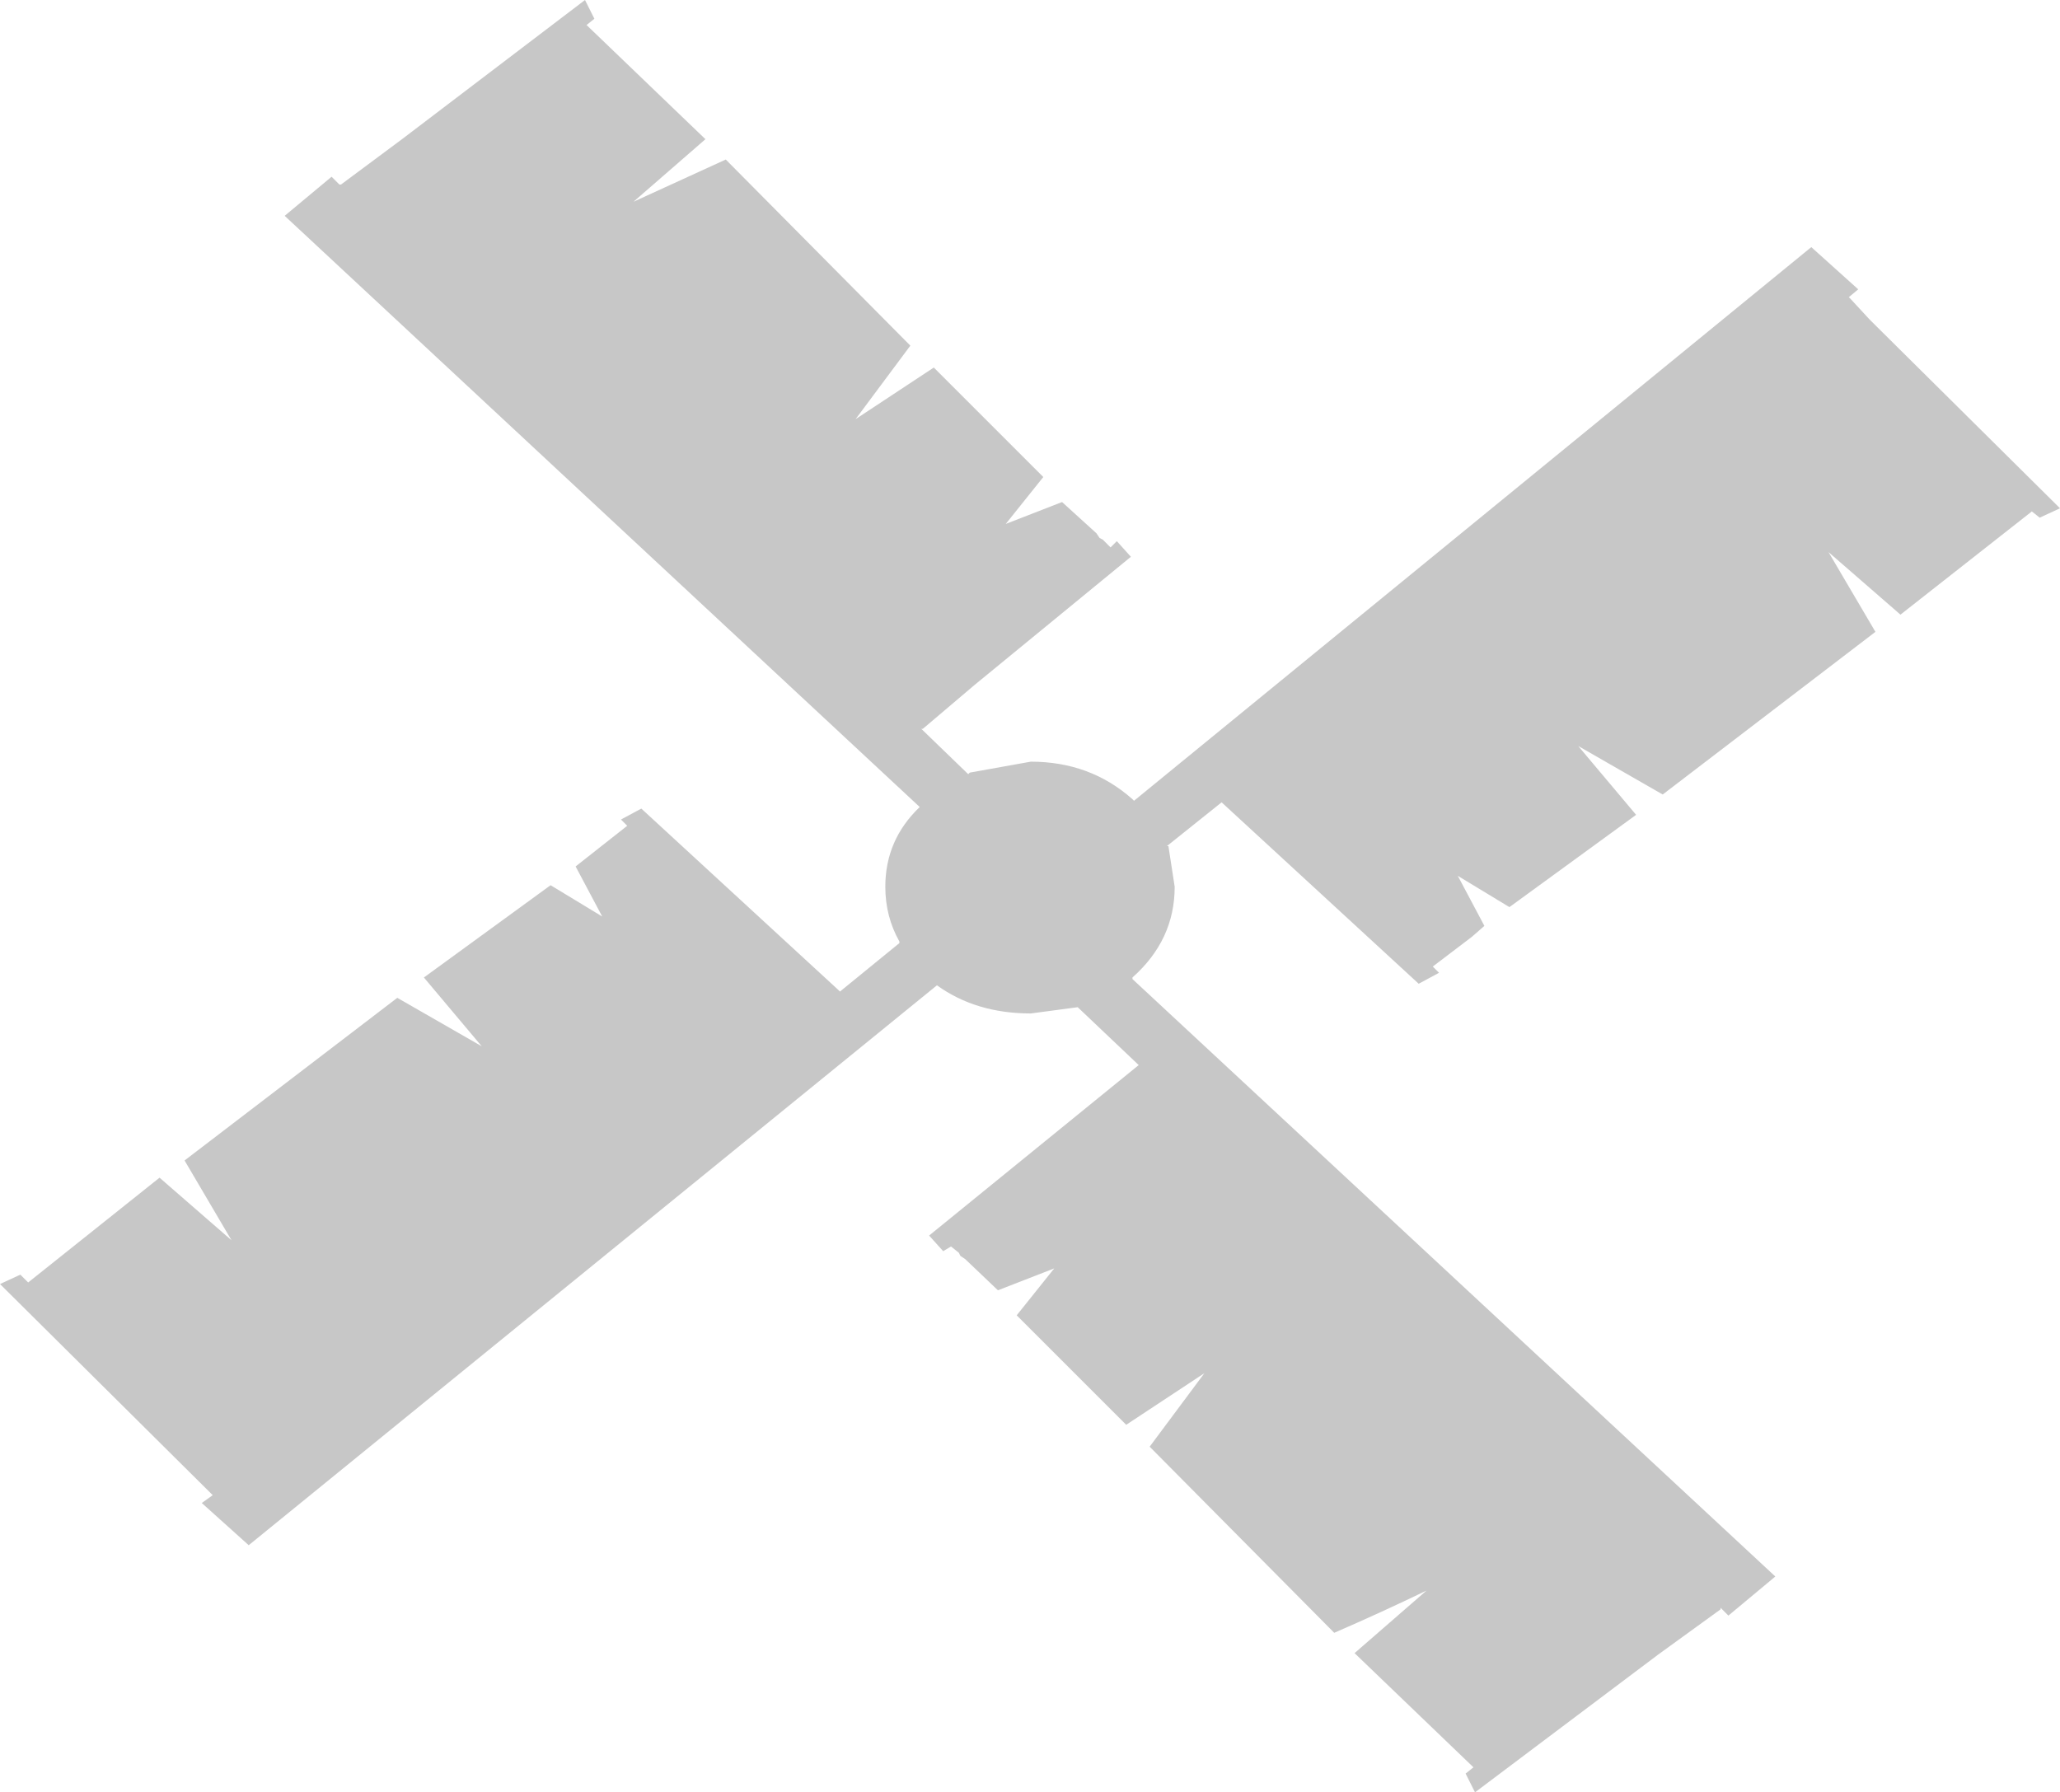 <?xml version="1.0" encoding="UTF-8" standalone="no"?>
<svg xmlns:xlink="http://www.w3.org/1999/xlink" height="57.3px" width="65.85px" xmlns="http://www.w3.org/2000/svg">
  <g transform="matrix(1.0, 0.0, 0.0, 1.0, 10.45, 24.6)">
    <path d="M18.65 -13.55 L16.9 -11.2 19.4 -12.85 22.9 -9.35 21.7 -7.85 23.5 -8.55 24.6 -7.55 24.7 -7.4 24.8 -7.35 25.05 -7.1 25.25 -7.3 25.7 -6.8 20.7 -2.7 19.05 -1.3 19.0 -1.3 20.5 0.15 20.55 0.1 22.5 -0.25 Q24.4 -0.25 25.75 0.95 L25.8 1.0 47.45 -16.7 48.95 -15.35 48.65 -15.1 48.7 -15.05 49.3 -14.4 49.5 -14.2 55.4 -8.35 54.75 -8.05 54.5 -8.25 50.3 -4.95 48.0 -6.95 49.5 -4.4 42.7 0.8 40.0 -0.75 41.85 1.45 37.8 4.4 36.15 3.4 37.0 5.0 36.6 5.35 35.35 6.3 35.55 6.5 34.9 6.85 28.6 1.05 26.85 2.45 26.9 2.45 27.1 3.75 Q27.1 5.45 25.75 6.65 L25.75 6.7 46.3 25.8 44.8 27.05 44.55 26.8 44.55 26.85 42.55 28.3 36.7 32.7 36.4 32.1 36.65 31.9 32.85 28.25 35.15 26.25 Q33.7 26.95 32.2 27.6 L26.3 21.65 28.05 19.3 25.55 20.95 22.05 17.45 23.25 15.95 21.45 16.65 20.4 15.65 20.25 15.55 20.2 15.45 19.95 15.25 19.7 15.4 19.25 14.9 25.95 9.45 24.0 7.6 22.5 7.8 Q20.75 7.8 19.5 6.9 L-2.5 24.8 -4.0 23.45 -3.65 23.2 -3.7 23.15 -10.45 16.45 -9.8 16.15 -9.55 16.4 -5.35 13.05 -3.05 15.05 -4.55 12.5 2.25 7.3 4.95 8.85 3.1 6.65 7.15 3.7 8.8 4.7 7.95 3.1 9.6 1.8 9.4 1.6 10.05 1.25 16.35 7.05 16.4 7.1 18.3 5.55 18.3 5.5 Q17.85 4.7 17.85 3.75 17.85 2.25 18.95 1.2 L-1.35 -17.7 0.15 -18.95 0.4 -18.7 0.45 -18.7 2.4 -20.15 8.25 -24.6 8.55 -24.0 8.3 -23.8 12.1 -20.15 9.8 -18.15 12.75 -19.5 18.65 -13.55" fill="#000000" fill-opacity="0.22" fill-rule="evenodd" stroke="none"/>
  </g>
</svg>
